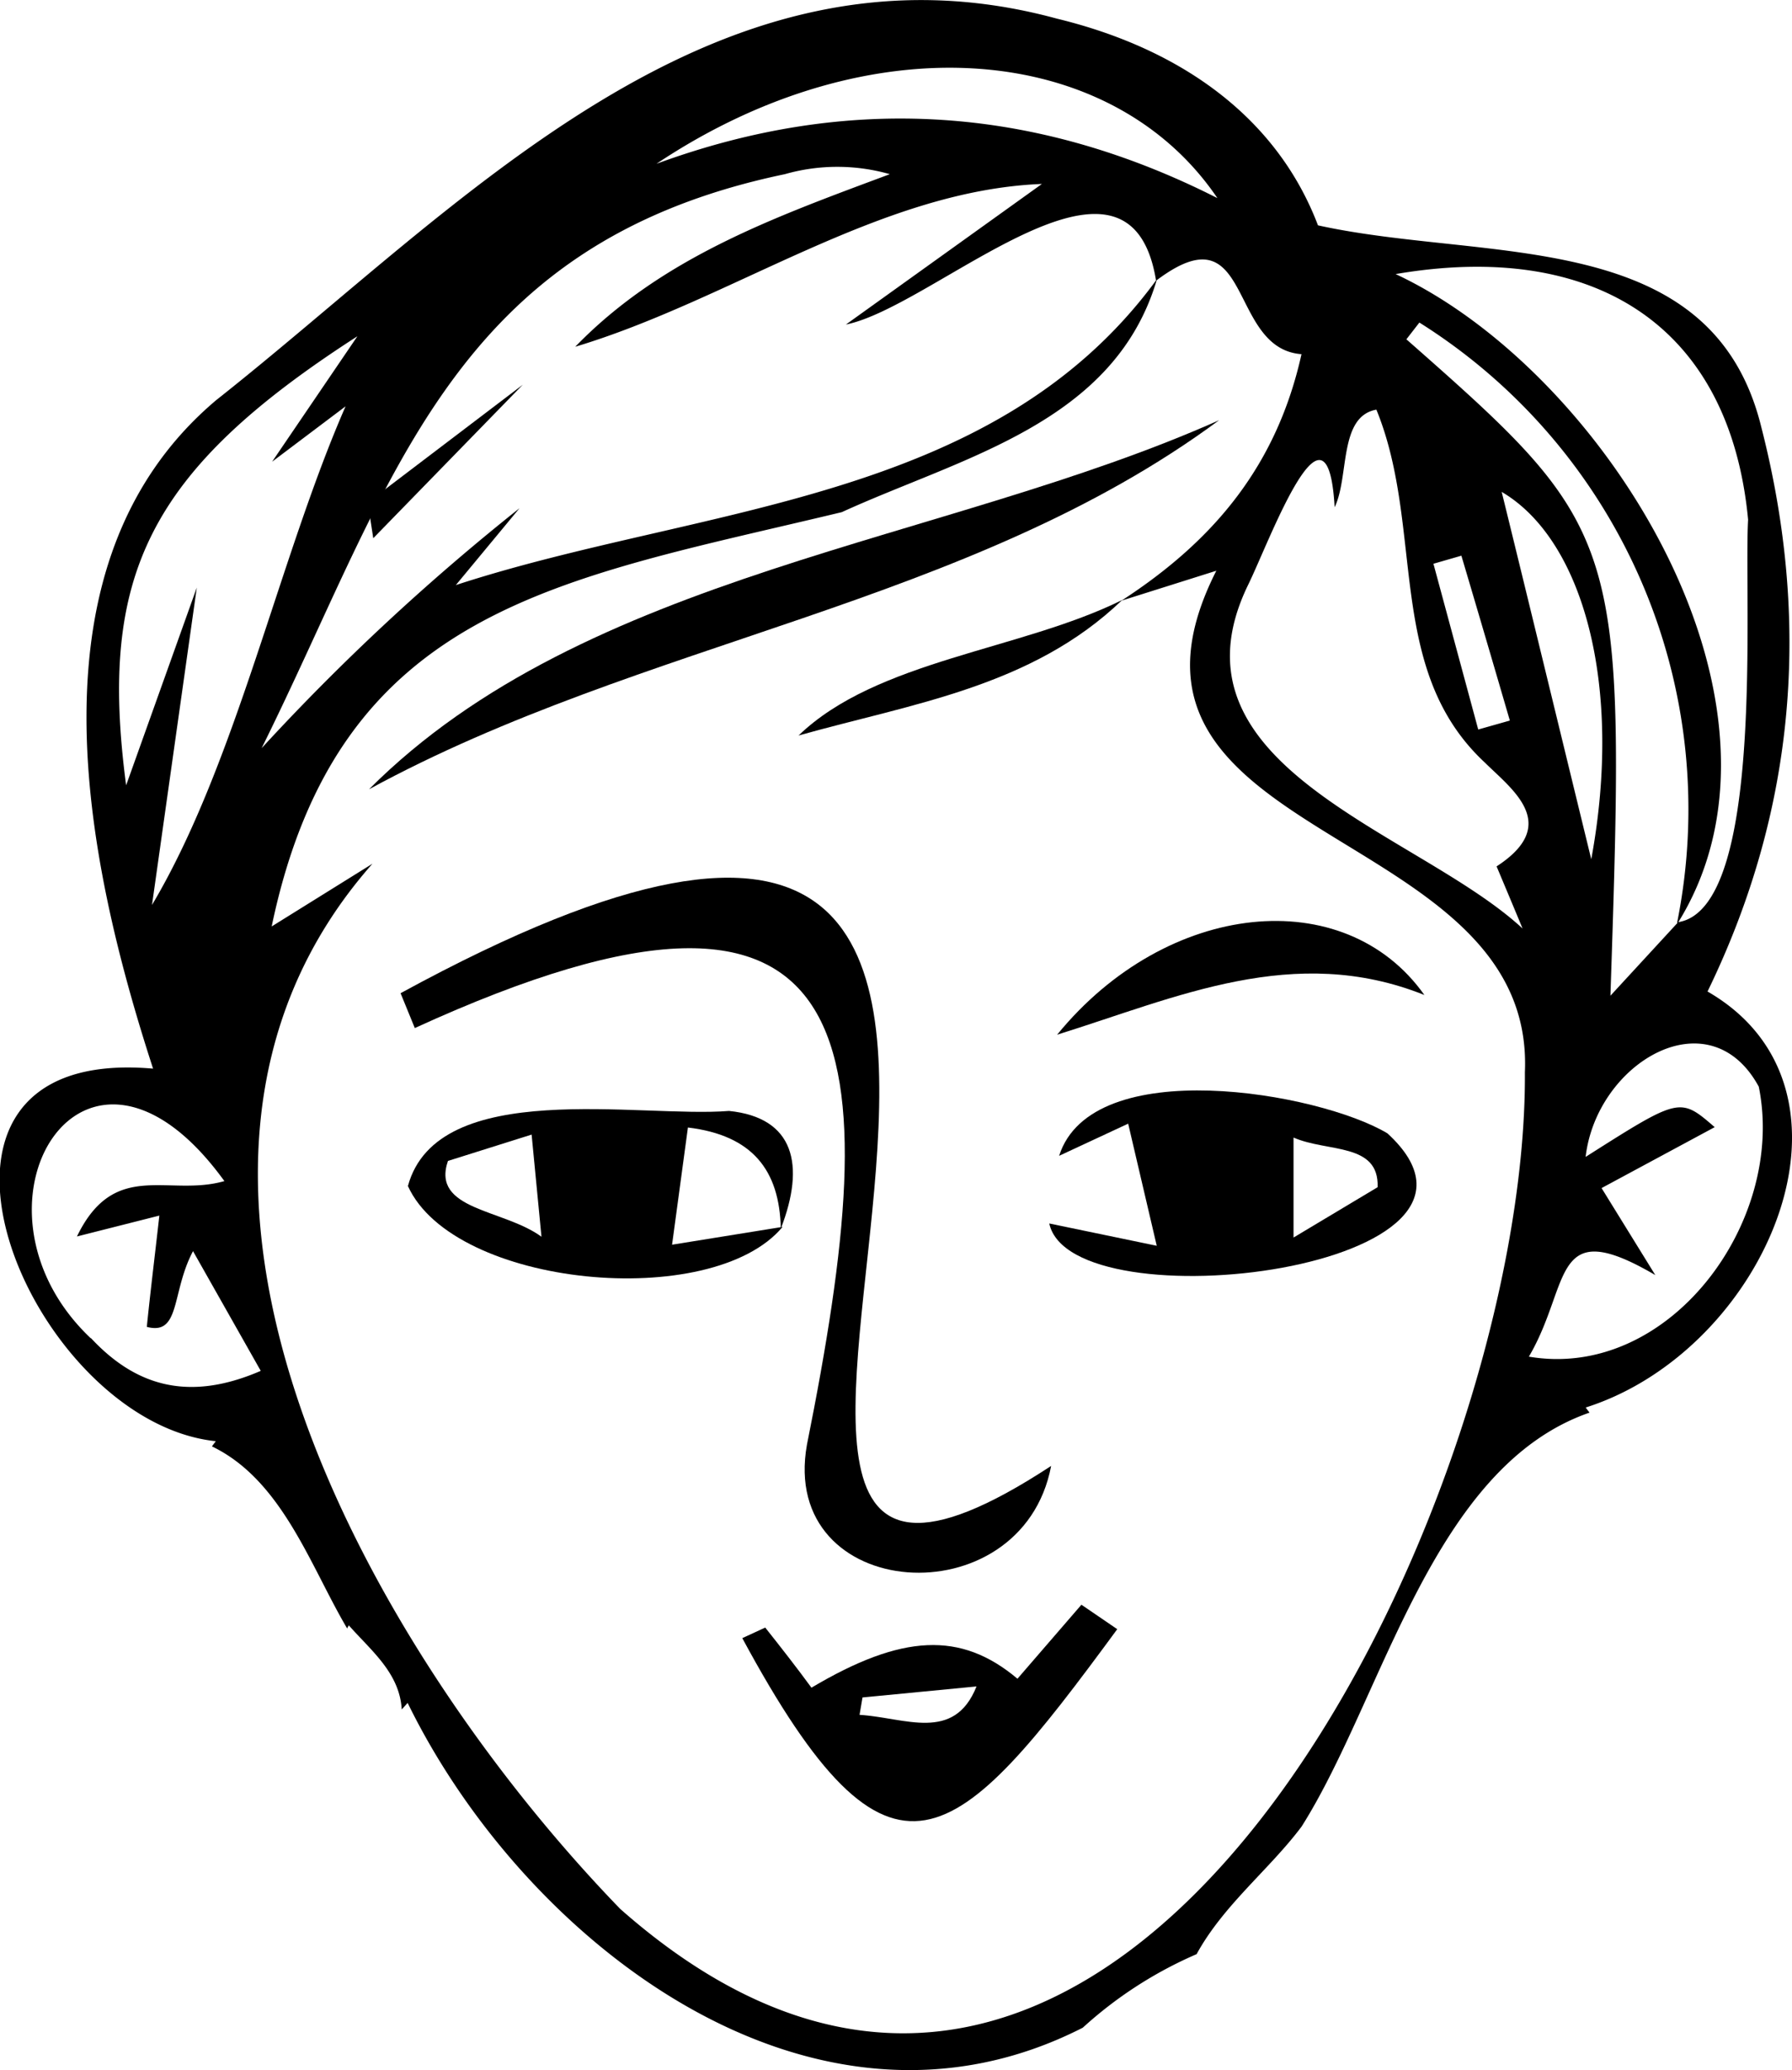 <svg id="Layer_13" data-name="Layer 13" xmlns="http://www.w3.org/2000/svg" viewBox="0 0 200.06 231.03"><path d="M238.84,140.66c9.88-20.32,11.55-41.36,6-63-5.52-22.49-30.69-18.36-49.49-22.51-4.49-11.82-15-19.64-29.15-23.07-38.4-10.46-66.54,21-93.83,42.56-21.57,18.16-14.75,51-7.07,74.63-31.36-2.75-14,39.38,7,41.58-.14.2-.29.38-.43.58,7.86,3.78,11,13.4,15.11,20.34,0-.12.11-.24.17-.37,2.48,2.82,5.67,5.3,5.91,9.39l.66-.73c13,26.59,45.07,51.7,75.37,36.25a45.82,45.82,0,0,1,12.71-8.21c3-5.49,8.14-9.46,11.72-14.24,9.09-14.35,14.54-40.11,32.15-46.2-.15-.19-.3-.38-.43-.57C245.46,180.67,257.85,151.62,238.84,140.66ZM243.37,88c-.5,8.79,1.95,43.33-7.79,44.92,15-24.29-8.18-61.41-31.56-72.33C226.16,56.8,241.31,66.28,243.37,88Zm-7.88,45L228,141.13c1.71-51.24,1.52-51.87-22.78-73.26L206.67,66a64.14,64.14,0,0,1,28.77,67S235.47,133,235.49,133ZM215.86,84.9c9.08,5.32,13.58,21.58,10,41C222.4,111.73,219,97.68,215.86,84.9Zm.91,25.52-3.53,1-5-18.5,3.12-.9Q214.09,101.22,216.77,110.42ZM184.12,52.11c-20.4-10.34-41.21-11.69-62.62-3.83C145.38,32.34,172.28,34.64,184.12,52.11Zm-48.29-2.67a21.36,21.36,0,0,1,11.72,0c-12.75,4.76-25.4,9.24-35.12,19.26,17.49-5.25,34-17.46,52.1-18.17L142.65,66.22c9.95-2,31.61-23.29,34.62-4.92-18.36,25-51,25.12-78.17,34l7.11-8.58A252.19,252.19,0,0,0,77.42,113.5C92.16,83.79,98.39,57.25,135.83,49.44ZM65.18,131q2.5-17.72,5-35.42l-7.89,22.07c-3.08-23.32,2.35-35,25.82-50.12l-9.52,14,8.2-6.18C79.35,92.35,74.57,115.22,65.18,131Zm-6.83,48.37c-15.52-14.68-.77-39.2,14.91-17.55C67,163.62,61,159.33,56.8,168L66,165.67c-.51,4.54-1,8.48-1.4,12.42,3.79,1,2.72-3.87,5.16-8.45L77.32,183C69.15,186.54,63.26,184.6,58.35,179.33Zm160.1-29.65c.27,48.14-45.08,142.72-101,93.33C89.86,214.56,59.07,161.19,89.79,126.4l-11.25,7C86,97.71,110.71,94.73,142.19,87.16c13.49-6.16,30.37-9.91,35.15-25.88,10.8-8.12,7.86,7.63,16.17,8.25-2.74,12.32-9.66,20.74-20.1,27.51L184,93.7C168.48,124.33,219.67,121.65,218.45,149.68Zm-3.15-23c1,2.38,2,4.76,2.89,6.91-11.69-10.83-40.51-18-30.65-38.33,2.38-4.83,8.87-22.71,9.67-8.69,1.65-3.4.43-10.13,4.66-10.89,5.43,13.27.93,29,12.11,39.39C217,118.1,222.51,122,215.3,126.69Zm3.58,54.72c4.79-8.13,2.4-16,14.13-9.13l-6-9.71,12.63-6.8c-3.89-3.36-3.89-3.36-14.41,3.32,1.22-10.51,13.8-18,19.33-7.84C247.63,166.34,234.55,184.09,218.88,181.41Z" transform="translate(-48.21 -30)"/><path d="M89.27,86.08l17.3-13.14L89.88,90.07C89.68,88.74,89.48,87.41,89.27,86.08Z" transform="translate(-48.21 -30)"/><path d="M165.56,193.61c-3.26,17.17-30.44,15.28-27.26-2.38,8.82-44,7.93-70.14-43.78-46.49l-1.59-3.89C195.52,84.89,107.66,231.56,165.56,193.61Z" transform="translate(-48.21 -30)"/><path d="M135.58,166.93c-7.89,9.47-36.71,6.75-41.83-4.56,3.31-12.16,25.91-7.57,35.85-8.38,7.27.74,8.55,6,5.78,13.14-.14-6.51-3.15-10.42-10.37-11.29-.58,4.32-1.13,8.32-1.77,13.08Zm-37.36-7.36c-1.9,5.52,6.2,5.35,10.44,8.46-.45-4.7-.73-7.56-1.1-11.4Z" transform="translate(-48.21 -30)"/><path d="M166.45,159c3.66-11.48,29-7.09,36.65-2.51,16.53,15.14-35.28,21.51-37.75,10.06l12,2.49c-1.21-5.18-2.13-9.13-3.19-13.63Zm35.56,3.5c.17-5-5.6-3.87-9.39-5.54v11.16Z" transform="translate(-48.21 -30)"/><path d="M133.64,211.65c1.71,2.15,3.59,4.56,5.16,6.71,10.11-6,16.68-6.32,23-1l7.14-8.26,4,2.73c-18.06,24.59-25.18,31.91-41.86,1Zm10.86,7.8-.33,1.94c5.11.32,10.55,3.1,13.06-3.17Z" transform="translate(-48.21 -30)"/><path d="M166.23,145.48c12.25-15,32.1-17,41-4.43C192.67,135.23,179.59,141.32,166.23,145.48Z" transform="translate(-48.21 -30)"/><path d="M137.36,112.09c8.73-8.43,24.81-9.51,36.14-15.13C163.41,106.67,150,108.53,137.36,112.09Z" transform="translate(-48.21 -30)"/><path d="M89.41,118.09c24.17-24.22,64.06-27.45,94.9-41.19C156.36,97.56,120,101.42,89.41,118.09Z" transform="translate(-48.21 -30)"/><path d="M117.39,80.1,135.57,68Z" transform="translate(-48.21 -30)"/></svg>